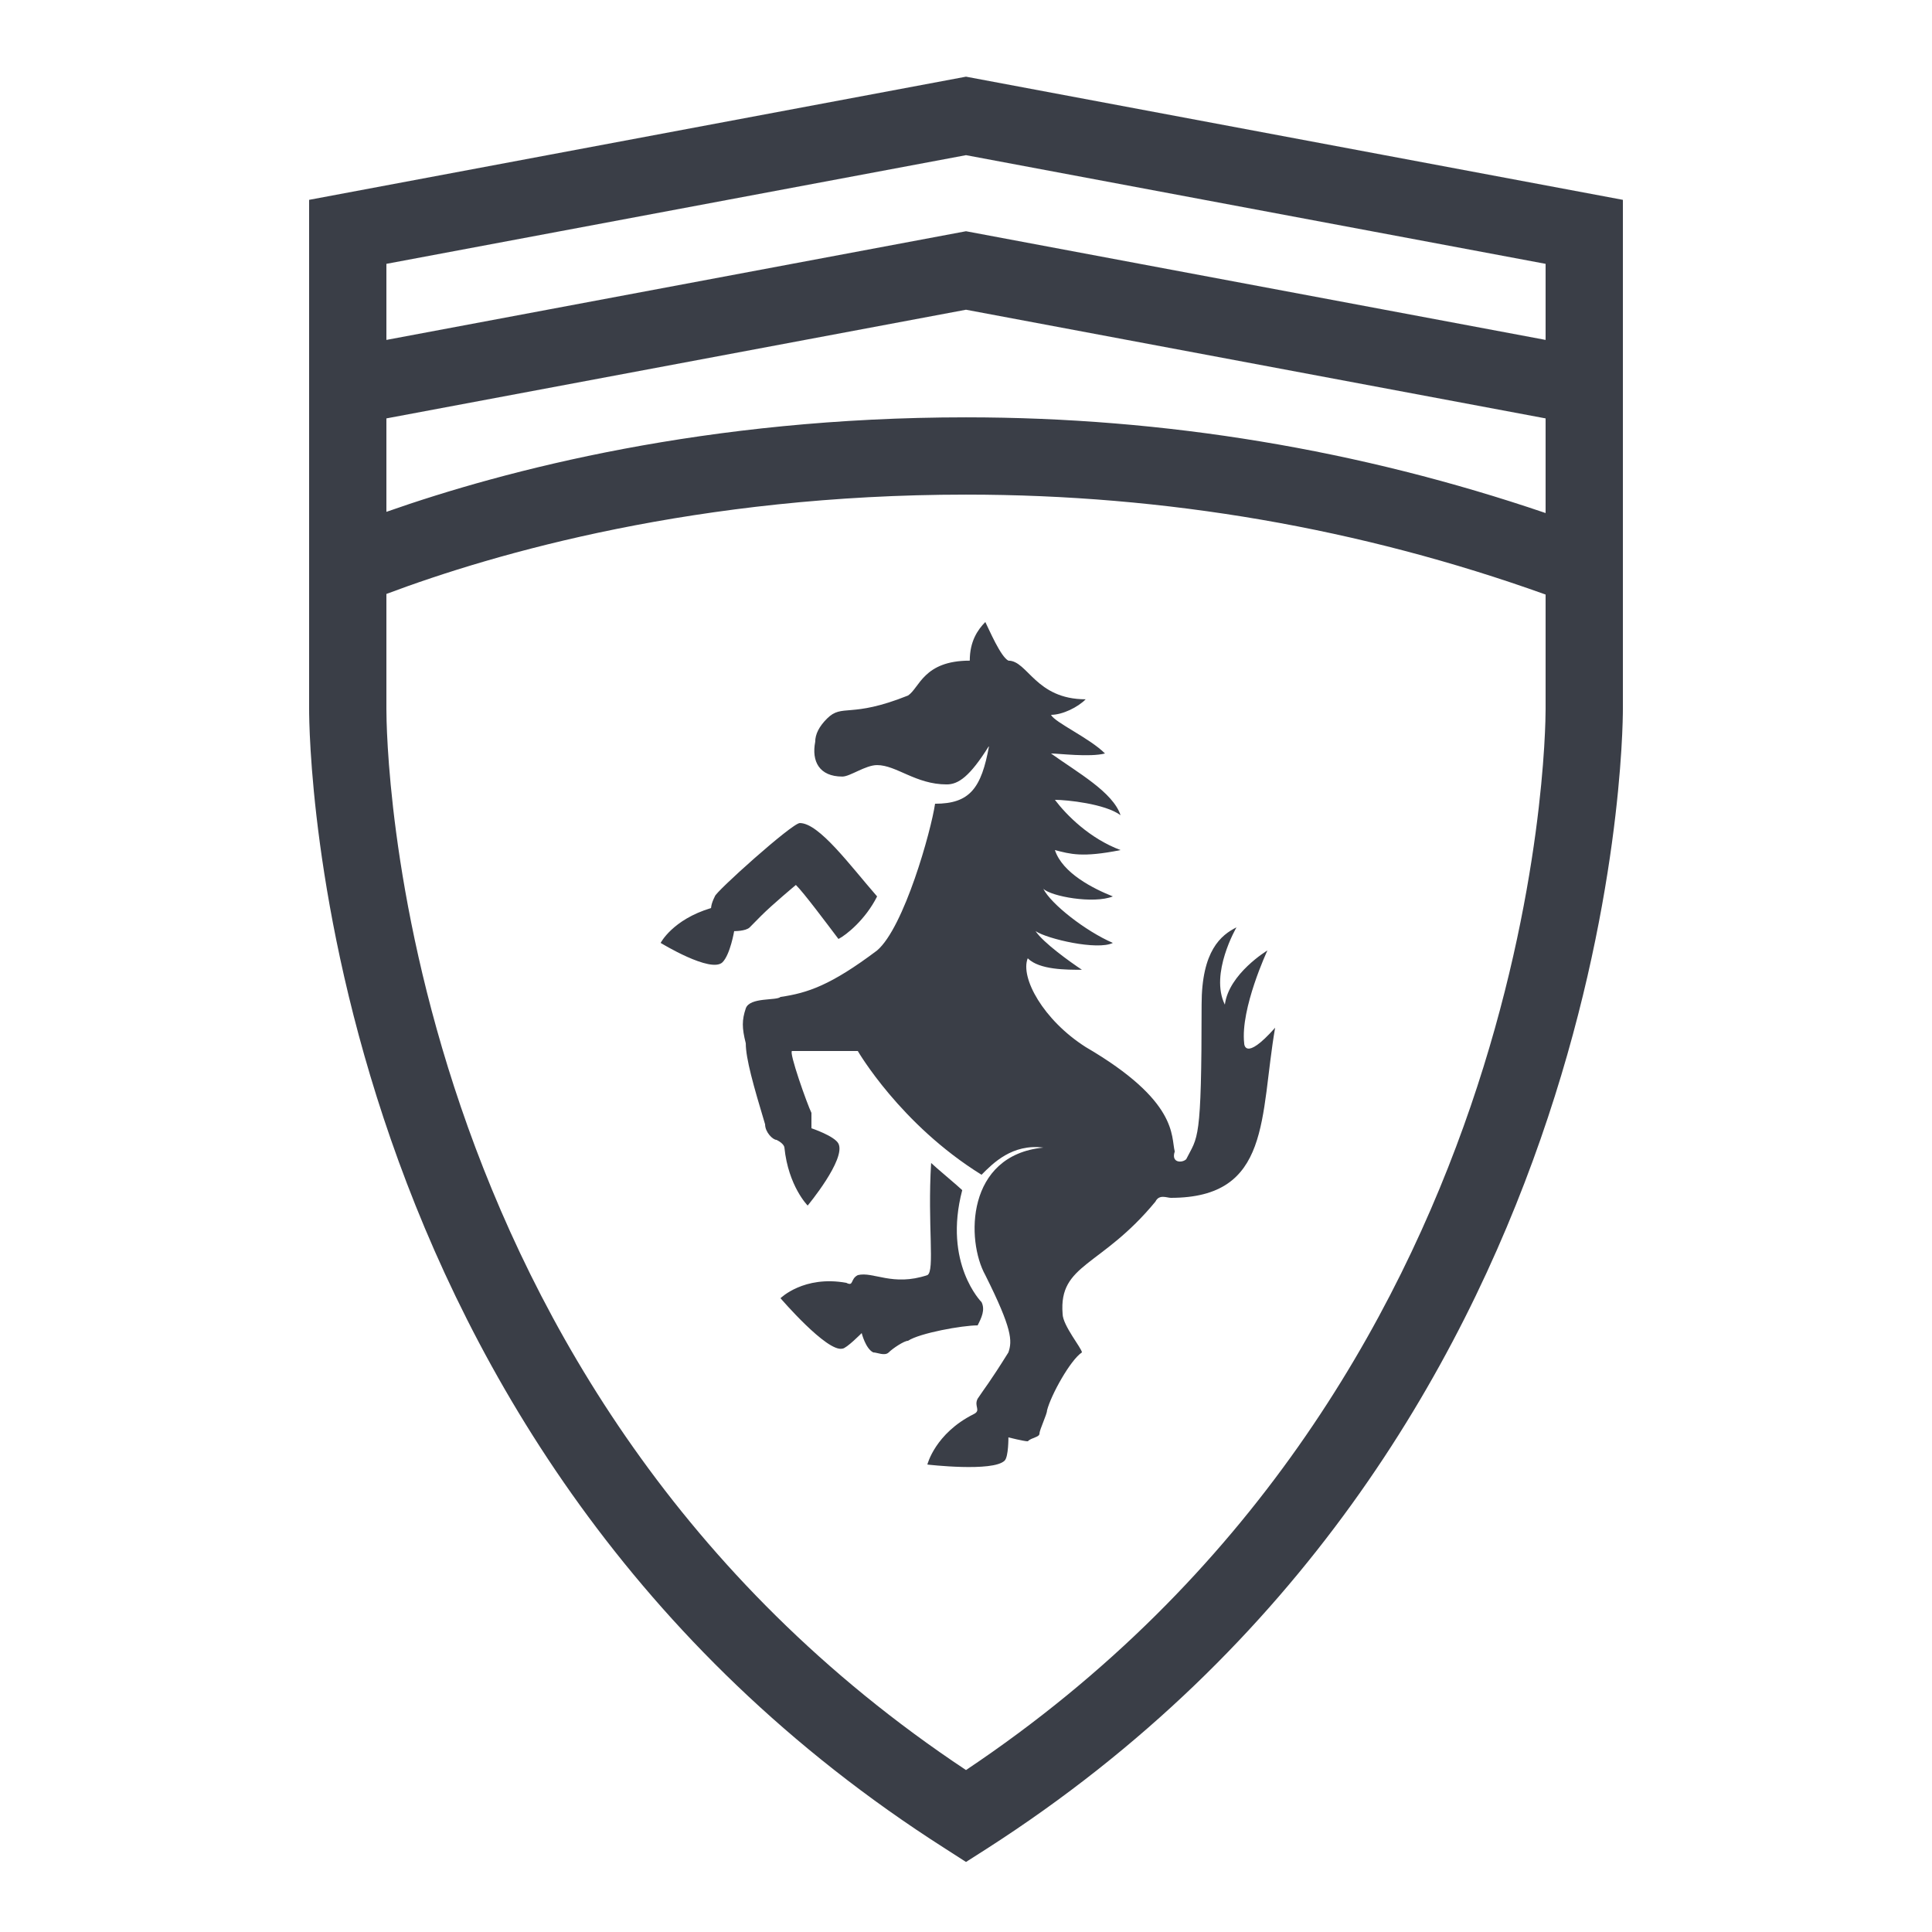 <svg width="80" height="80" viewBox="0 0 80 80" fill="none" xmlns="http://www.w3.org/2000/svg">
<path d="M40 3.175L12.8 8.275V29.369C12.8 30.606 13.05 59.925 39.144 76.55L40 77.1L40.862 76.55C66.9 59.844 67.2 30.6 67.2 29.363V8.275L40 3.175ZM40 6.425L64 10.925V14.075L40 9.575L16 14.075V10.925L40 6.425ZM40 12.825L64 17.325V21.244C56.306 18.625 48.25 17.281 40 17.281C29.269 17.281 20.944 19.456 16 21.194V17.325L40 12.825ZM40 20.481C48.263 20.481 56.331 21.869 64 24.619V29.363C64 30.512 63.719 57.438 40 73.294C16.231 57.513 16 30.525 16 29.363V24.594C20.512 22.9 28.9 20.481 40 20.481ZM40.8 25.756C40.481 26.081 40.156 26.556 40.156 27.356C38.237 27.356 38.081 28.481 37.6 28.8C35.2 29.762 34.881 29.119 34.244 29.756C33.919 30.081 33.756 30.4 33.756 30.719C33.6 31.519 33.919 32.156 34.881 32.156C35.2 32.156 35.837 31.681 36.319 31.681C37.119 31.681 37.919 32.481 39.2 32.481C39.681 32.481 40.156 32.163 40.956 30.881C40.638 32.644 40.156 33.281 38.719 33.281C38.556 34.4 37.438 38.4 36.319 39.356C34.4 40.8 33.438 41.119 32.319 41.281C32.156 41.444 31.044 41.281 30.881 41.756C30.719 42.237 30.719 42.562 30.881 43.2C30.881 43.837 31.2 44.956 31.681 46.556C31.681 46.881 32 47.2 32.156 47.2C32.481 47.362 32.481 47.519 32.481 47.519C32.644 49.119 33.444 49.919 33.444 49.919C33.444 49.919 35.038 48 34.719 47.356C34.556 47.038 33.6 46.719 33.6 46.719V46.081C33.438 45.763 32.638 43.519 32.8 43.519H35.519C35.519 43.519 37.281 46.562 40.644 48.644C41.119 48.163 41.919 47.356 43.2 47.519C40 47.837 40 51.362 40.8 52.8C41.919 55.038 41.919 55.519 41.756 56C40.956 57.281 40.8 57.438 40.481 57.919C40.319 58.237 40.638 58.4 40.319 58.556C38.719 59.356 38.4 60.644 38.4 60.644C38.4 60.644 41.119 60.962 41.6 60.481C41.763 60.319 41.756 59.519 41.756 59.519C41.756 59.519 42.4 59.681 42.556 59.681C42.719 59.519 43.044 59.519 43.044 59.356C43.044 59.2 43.356 58.562 43.356 58.4C43.519 57.763 44.319 56.319 44.8 56C44.8 55.837 44 54.881 44 54.4C43.837 52.319 45.6 52.481 47.844 49.756C48 49.438 48.319 49.6 48.481 49.6C52.644 49.6 52.163 46.237 52.8 42.556C51.519 44 51.519 43.2 51.519 43.2C51.356 41.763 52.481 39.356 52.481 39.356C52.481 39.356 50.881 40.319 50.719 41.6C50.081 40.319 51.2 38.4 51.2 38.4C50.562 38.719 49.756 39.362 49.756 41.6C49.756 47.362 49.6 47.038 49.119 48C48.956 48.163 48.481 48.163 48.644 47.681C48.481 47.044 48.8 45.6 44.956 43.356C43.2 42.237 42.237 40.481 42.556 39.681C43.038 40.163 44.163 40.156 44.8 40.156C44.319 39.837 43.2 39.038 42.881 38.556C43.362 38.881 45.444 39.362 46.081 39.044C44.962 38.562 43.519 37.438 43.2 36.8C43.519 37.119 45.281 37.438 46.081 37.119C45.281 36.8 44 36.163 43.681 35.2C44.319 35.362 44.8 35.519 46.4 35.2C45.119 34.719 44.163 33.756 43.681 33.119C44.163 33.119 45.763 33.281 46.4 33.756C46.081 32.8 44.638 32 43.519 31.2C43.837 31.2 45.119 31.363 45.756 31.2C45.119 30.562 43.681 29.919 43.519 29.6C44 29.6 44.638 29.281 44.956 28.956C42.881 28.956 42.556 27.356 41.756 27.356C41.438 27.2 40.962 26.081 40.8 25.756ZM33.119 34.081C32.8 34.081 29.6 36.956 29.6 37.119C29.438 37.438 29.444 37.6 29.444 37.6C27.844 38.081 27.356 39.044 27.356 39.044C27.356 39.044 29.438 40.319 29.919 39.844C30.238 39.519 30.4 38.556 30.4 38.556C30.4 38.556 30.881 38.562 31.044 38.4L31.519 37.919C32 37.438 32.956 36.644 32.956 36.644C33.281 36.962 34.237 38.244 34.719 38.881C35.038 38.719 35.837 38.081 36.319 37.119C35.2 35.837 33.919 34.081 33.119 34.081ZM38.556 48.156C38.4 50.719 38.719 52.638 38.4 52.8C36.962 53.281 36.156 52.638 35.519 52.8C35.2 52.962 35.362 53.281 35.044 53.119C33.281 52.8 32.319 53.756 32.319 53.756C32.319 53.756 34.244 56 34.881 55.844C35.044 55.844 35.681 55.2 35.681 55.2C35.681 55.2 35.837 55.837 36.156 56C36.319 56 36.638 56.163 36.8 56C36.962 55.837 37.438 55.519 37.6 55.519C38.081 55.2 39.844 54.881 40.481 54.881C40.644 54.562 40.8 54.237 40.644 53.919C40.644 53.919 39.044 52.319 39.844 49.281C39.681 49.119 38.719 48.319 38.556 48.156Z" fill="#3A3E47"/>
</svg>
